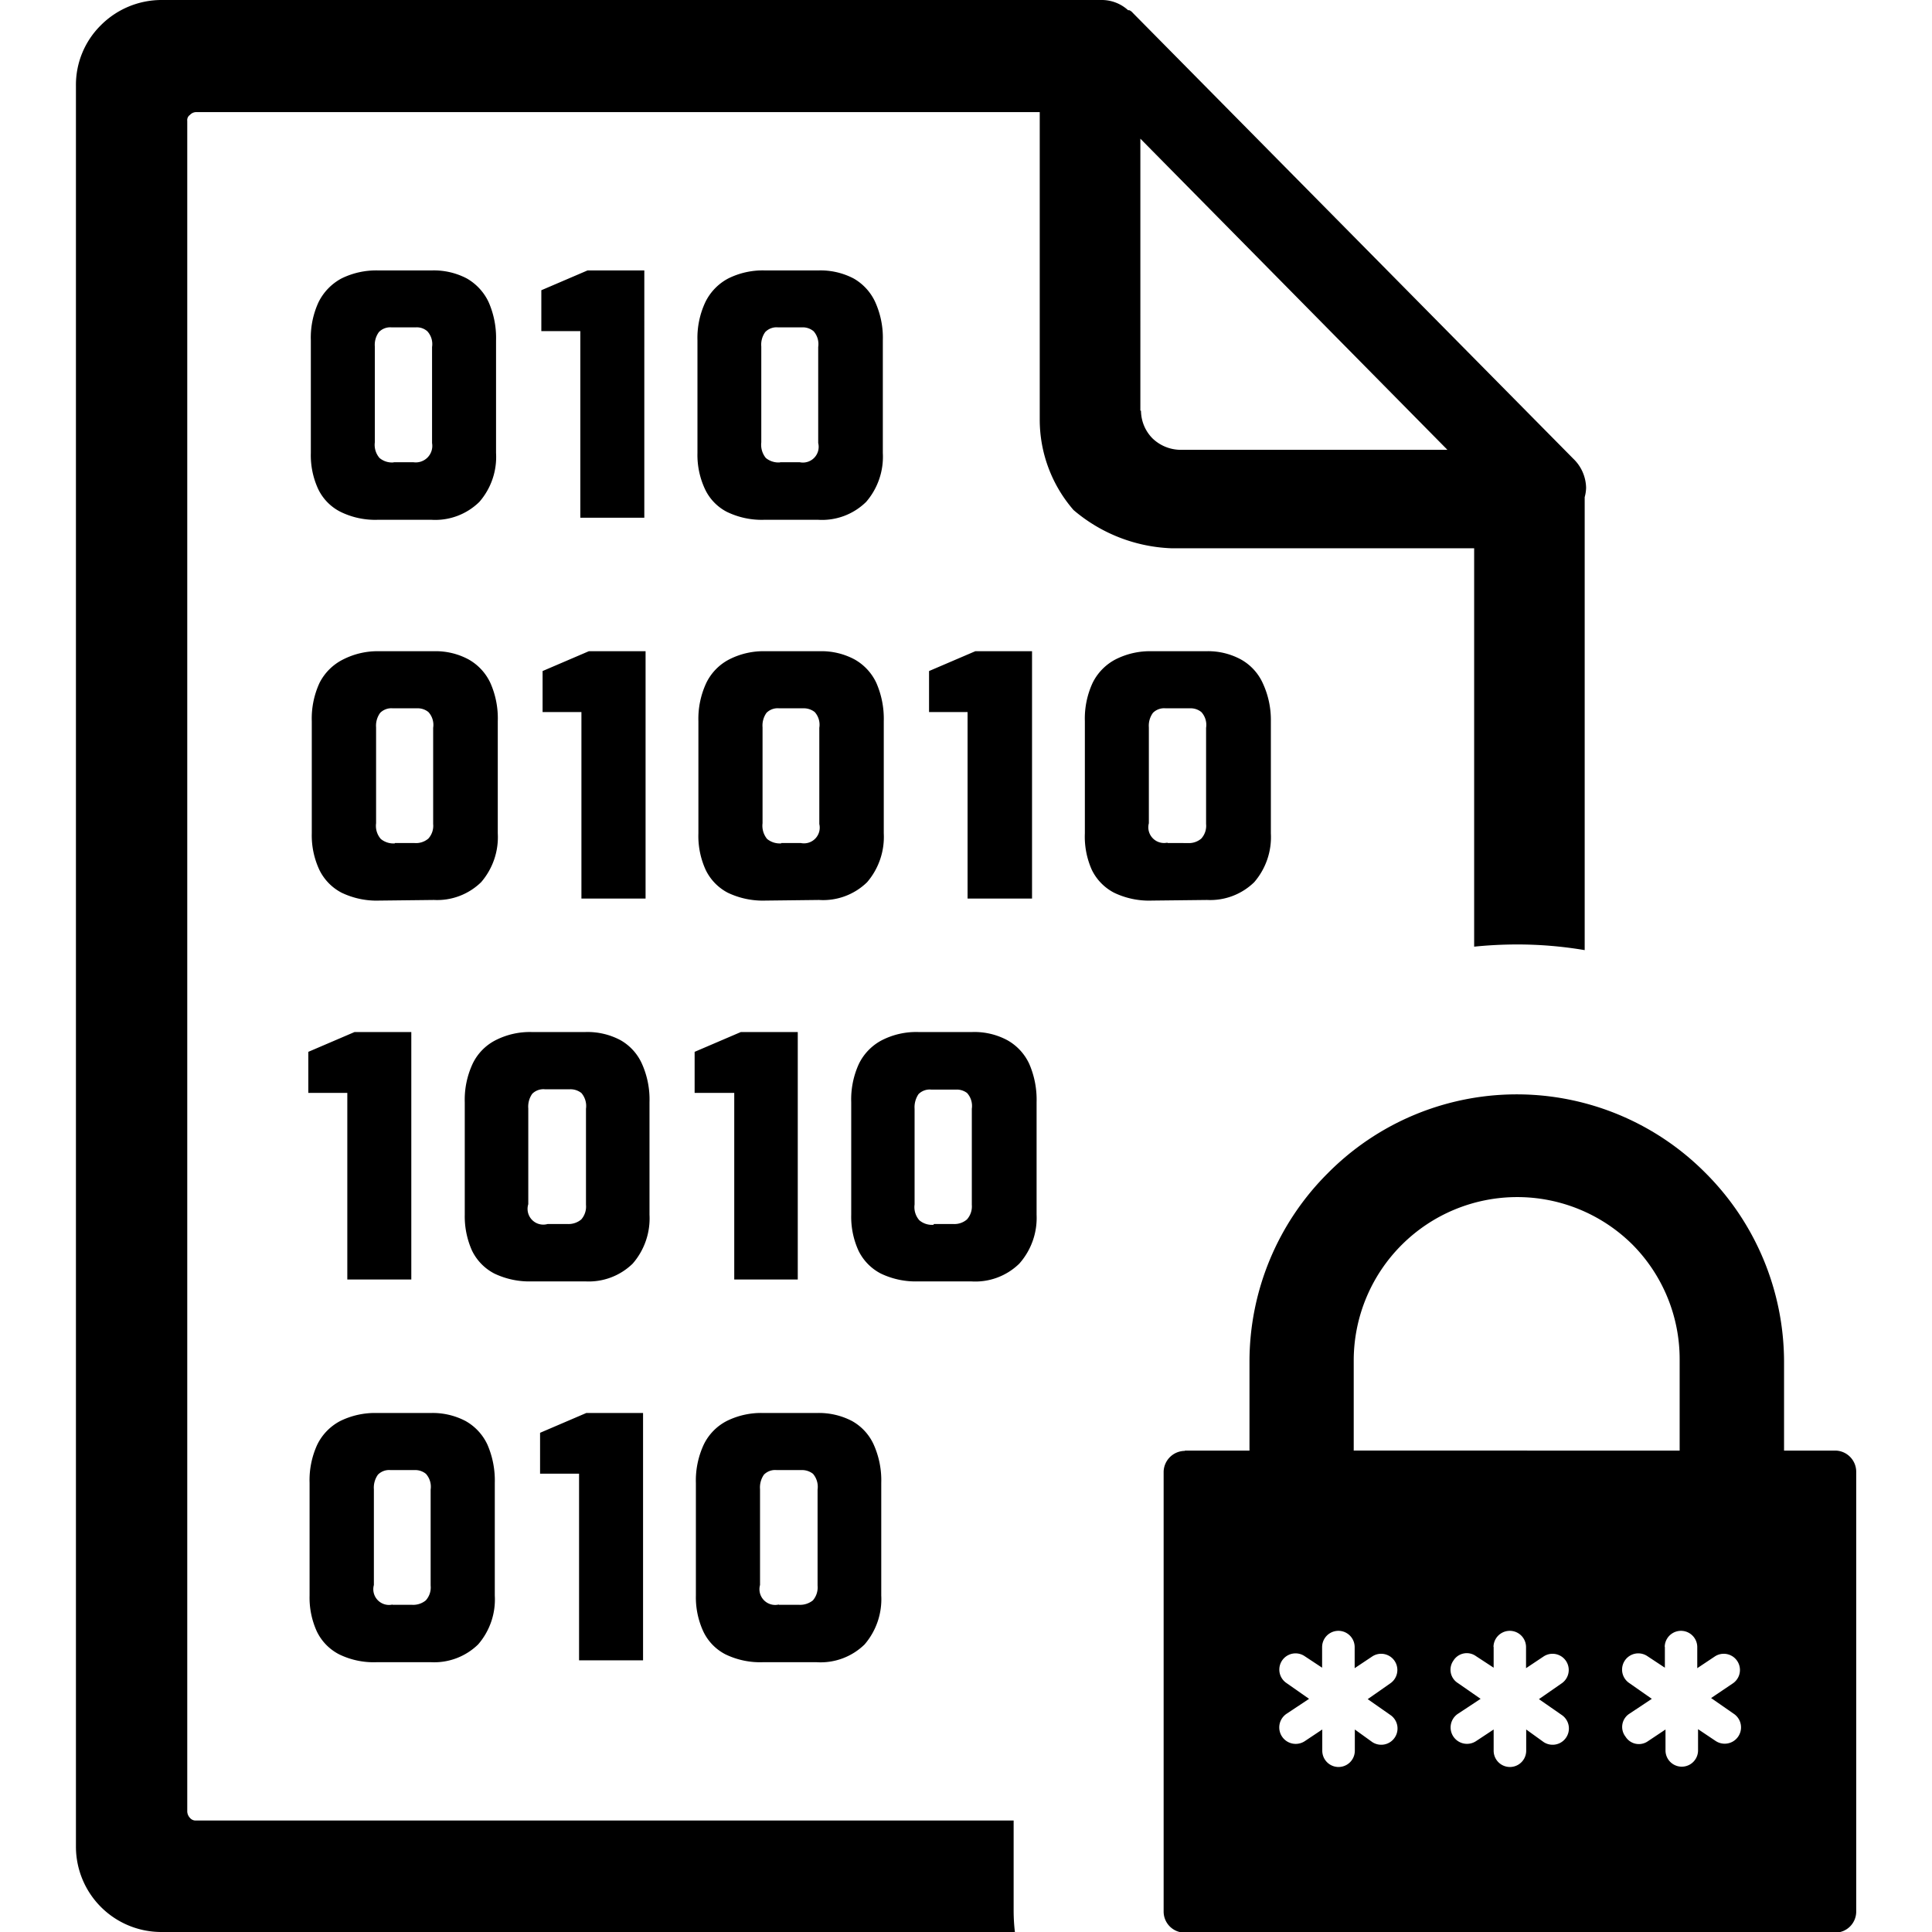 <svg id="Layer_1" data-name="Layer 1" xmlns="http://www.w3.org/2000/svg" viewBox="0 0 113.22 122.88" width="16px" height="16px"><defs><style>.cls-1{fill-rule:evenodd;}</style></defs><title>encrypted-file</title><path class="cls-1" d="M70.53,92.26h4.11V86.6a16.92,16.92,0,0,1,5-12h0a16.91,16.91,0,0,1,24,0h0a17,17,0,0,1,5,12v5.66h3.26a1.35,1.35,0,0,1,1.33,1.33v28a1.34,1.34,0,0,1-1.33,1.33H70.52a1.34,1.34,0,0,1-1.34-1.33v-28a1.36,1.36,0,0,1,1.35-1.31ZM19.2,33.06a5,5,0,0,1-2.38-.51,3.14,3.14,0,0,1-1.42-1.46,5.12,5.12,0,0,1-.46-2.28V21.65a5.37,5.37,0,0,1,.49-2.43,3.44,3.44,0,0,1,1.46-1.51,5,5,0,0,1,2.33-.51h3.41a4.51,4.51,0,0,1,2.23.51,3.4,3.4,0,0,1,1.39,1.51,5.66,5.66,0,0,1,.47,2.43v7.16a4.35,4.35,0,0,1-1.06,3.11,4,4,0,0,1-3.05,1.14Zm-.08,72.66a5,5,0,0,1-2.38-.5,3.19,3.19,0,0,1-1.42-1.46,5.18,5.18,0,0,1-.46-2.28V94.32a5.41,5.41,0,0,1,.49-2.44,3.36,3.36,0,0,1,1.46-1.5,5,5,0,0,1,2.33-.51h3.41a4.51,4.51,0,0,1,2.23.51,3.32,3.32,0,0,1,1.39,1.5,5.71,5.71,0,0,1,.47,2.44v7.16a4.36,4.36,0,0,1-1.06,3.11,4,4,0,0,1-3,1.13Zm1-3.65h1.26a1.26,1.26,0,0,0,.87-.28,1.22,1.22,0,0,0,.31-.94V94.74a1.23,1.23,0,0,0-.3-1,1.07,1.07,0,0,0-.71-.24H20a1,1,0,0,0-.79.29,1.41,1.41,0,0,0-.26.93v6.09a1,1,0,0,0,1.2,1.24ZM32,105.6V93.73H29.52v-2.6l2.94-1.26h3.61V105.6Zm11.7.12a5.06,5.06,0,0,1-2.39-.5,3.16,3.16,0,0,1-1.41-1.46,5.18,5.18,0,0,1-.47-2.28V94.32a5.41,5.41,0,0,1,.5-2.44,3.31,3.31,0,0,1,1.46-1.5,4.92,4.92,0,0,1,2.33-.51h3.4a4.55,4.55,0,0,1,2.24.51,3.25,3.25,0,0,1,1.38,1.5,5.56,5.56,0,0,1,.48,2.44v7.16a4.41,4.41,0,0,1-1.06,3.11,4,4,0,0,1-3.06,1.13Zm1-3.65H46a1.3,1.3,0,0,0,.87-.28,1.26,1.26,0,0,0,.3-.94V94.74a1.27,1.27,0,0,0-.29-1,1.12,1.12,0,0,0-.72-.24H44.56a1,1,0,0,0-.8.29,1.42,1.42,0,0,0-.25.93v6.09a1,1,0,0,0,1.2,1.24ZM17.26,81.38V69.51H14.78V66.9l2.94-1.26h3.61V81.38ZM29,81.5a5.16,5.16,0,0,1-2.39-.5,3.23,3.23,0,0,1-1.42-1.46,5.33,5.33,0,0,1-.46-2.28V70.1a5.41,5.41,0,0,1,.5-2.44,3.26,3.26,0,0,1,1.46-1.5A4.8,4.8,0,0,1,29,65.64h3.4a4.45,4.45,0,0,1,2.24.52A3.25,3.25,0,0,1,36,67.66a5.56,5.56,0,0,1,.48,2.44v7.16a4.38,4.38,0,0,1-1.07,3.11,4,4,0,0,1-3,1.13Zm1-3.65h1.26a1.26,1.26,0,0,0,.88-.29,1.24,1.24,0,0,0,.3-.93V70.52a1.27,1.27,0,0,0-.29-1,1.12,1.12,0,0,0-.72-.24H29.82a1,1,0,0,0-.8.29,1.42,1.42,0,0,0-.25.93v6.09A1,1,0,0,0,30,77.85Zm11.87,3.53V69.51H39.35V66.9l2.94-1.26h3.62V81.38Zm11.7.12a5.12,5.12,0,0,1-2.38-.5,3.23,3.23,0,0,1-1.42-1.46,5.18,5.18,0,0,1-.46-2.28V70.1a5.41,5.41,0,0,1,.49-2.44,3.36,3.36,0,0,1,1.46-1.5,4.8,4.8,0,0,1,2.33-.52H57a4.42,4.42,0,0,1,2.24.52,3.32,3.32,0,0,1,1.39,1.5,5.71,5.71,0,0,1,.47,2.44v7.16A4.38,4.38,0,0,1,60,80.37a4,4,0,0,1-3.06,1.13Zm1-3.65H55.8a1.22,1.22,0,0,0,.87-.29,1.24,1.24,0,0,0,.31-.93V70.52a1.23,1.23,0,0,0-.3-1A1.07,1.07,0,0,0,56,69.3H54.39a1,1,0,0,0-.8.29,1.48,1.48,0,0,0-.25.93v6.09a1.26,1.26,0,0,0,.3,1,1.23,1.23,0,0,0,.9.29ZM19.28,57.28a5.14,5.14,0,0,1-2.38-.5,3.23,3.23,0,0,1-1.42-1.46A5.18,5.18,0,0,1,15,53V45.87a5.4,5.4,0,0,1,.49-2.43A3.36,3.36,0,0,1,17,41.94a4.83,4.83,0,0,1,2.33-.52h3.41a4.41,4.41,0,0,1,2.23.52,3.32,3.32,0,0,1,1.39,1.5,5.54,5.54,0,0,1,.47,2.43V53a4.38,4.38,0,0,1-1.06,3.11,4,4,0,0,1-3,1.13Zm1-3.66h1.26a1.21,1.21,0,0,0,.87-.28,1.2,1.2,0,0,0,.31-.93V46.29a1.21,1.21,0,0,0-.3-1,1.07,1.07,0,0,0-.71-.24H20.14a1,1,0,0,0-.79.29,1.38,1.38,0,0,0-.26.92v6.1a1.27,1.27,0,0,0,.3,1,1.25,1.25,0,0,0,.9.28Zm11.87,3.53V45.29H29.68V42.68l2.94-1.26h3.61V57.15Zm11.7.13a5.19,5.19,0,0,1-2.39-.5,3.21,3.21,0,0,1-1.41-1.46A5.18,5.18,0,0,1,39.59,53V45.87a5.39,5.39,0,0,1,.5-2.43,3.31,3.31,0,0,1,1.46-1.5,4.8,4.8,0,0,1,2.33-.52h3.4a4.45,4.45,0,0,1,2.24.52,3.32,3.32,0,0,1,1.39,1.5,5.69,5.69,0,0,1,.47,2.43V53a4.42,4.42,0,0,1-1.06,3.11,4,4,0,0,1-3.06,1.13Zm1-3.66h1.26a1,1,0,0,0,1.17-1.21V46.29a1.21,1.21,0,0,0-.29-1,1.12,1.12,0,0,0-.72-.24H44.72a1,1,0,0,0-.8.29,1.39,1.39,0,0,0-.25.92v6.1a1.32,1.32,0,0,0,.29,1,1.27,1.27,0,0,0,.91.28Zm11.86,3.53V45.29H54.26V42.68l2.94-1.26h3.61V57.15Zm11.7.13a5.14,5.14,0,0,1-2.38-.5,3.23,3.23,0,0,1-1.42-1.46A5.18,5.18,0,0,1,64.17,53V45.87a5.4,5.4,0,0,1,.49-2.43,3.36,3.36,0,0,1,1.46-1.5,4.83,4.83,0,0,1,2.33-.52h3.41a4.38,4.38,0,0,1,2.23.52,3.27,3.27,0,0,1,1.39,1.5A5.54,5.54,0,0,1,76,45.87V53a4.38,4.38,0,0,1-1.06,3.11,4,4,0,0,1-3,1.13Zm1-3.66H70.7a1.21,1.21,0,0,0,.87-.28,1.2,1.2,0,0,0,.31-.93V46.29a1.21,1.21,0,0,0-.3-1,1.07,1.07,0,0,0-.71-.24H69.3a1,1,0,0,0-.8.29,1.38,1.38,0,0,0-.26.92v6.1a1,1,0,0,0,1.2,1.23ZM66.92.65A2.49,2.49,0,0,0,65.29,0a1.29,1.29,0,0,0-.39,0H5.42a5.45,5.45,0,0,0-3.83,1.6A5.33,5.33,0,0,0,0,5.46v112a5.43,5.43,0,0,0,5.42,5.42h54.3a11.73,11.73,0,0,1-.08-1.33v-5.76h-52a.47.47,0,0,1-.39-.17.63.63,0,0,1-.17-.39V7.69a.4.4,0,0,1,.17-.38.55.55,0,0,1,.39-.18H61.3V26.67a8.77,8.77,0,0,0,2.15,5.77,10.17,10.17,0,0,0,6.19,2.43H88.93V60.21a27,27,0,0,1,2.71-.14,25.7,25.7,0,0,1,4.32.36V31.62a2.42,2.42,0,0,0,.09-.6,2.63,2.63,0,0,0-.82-1.85L67.22.82A.63.63,0,0,0,67,.65Zm.78,25.47V8.82L87.23,28.61h-17a2.6,2.6,0,0,1-1.76-.73,2.53,2.53,0,0,1-.73-1.76ZM20.21,29.4h1.26a1.05,1.05,0,0,0,1.18-1.22V22.07a1.21,1.21,0,0,0-.3-1,1,1,0,0,0-.71-.25H20.06a1,1,0,0,0-.79.3,1.37,1.37,0,0,0-.26.92v6.09a1.28,1.28,0,0,0,.3,1,1.23,1.23,0,0,0,.9.28Zm11.87,3.53V21.06H29.6v-2.6l2.94-1.26h3.61V32.93Zm11.7.13a5.06,5.06,0,0,1-2.39-.51A3.12,3.12,0,0,1,40,31.09a5.12,5.12,0,0,1-.47-2.28V21.65a5.36,5.36,0,0,1,.5-2.43,3.38,3.38,0,0,1,1.46-1.51,4.92,4.92,0,0,1,2.33-.51h3.4a4.55,4.55,0,0,1,2.24.51,3.32,3.32,0,0,1,1.38,1.51,5.51,5.51,0,0,1,.48,2.43v7.16a4.39,4.39,0,0,1-1.06,3.11,4,4,0,0,1-3.06,1.14Zm1-3.66h1.26a1,1,0,0,0,1.17-1.22V22.07a1.24,1.24,0,0,0-.29-1,1.07,1.07,0,0,0-.72-.25H44.64a1,1,0,0,0-.8.3,1.37,1.37,0,0,0-.25.92v6.09a1.33,1.33,0,0,0,.29,1,1.27,1.27,0,0,0,.91.28Zm34.48,75.36a1,1,0,1,1,2.07,0v1.34l1.11-.74a1,1,0,1,1,1.15,1.71l-1.43,1,1.43,1a1,1,0,0,1-1.14,1.73L81.34,110v1.35a1,1,0,0,1-2.07,0V110l-1.11.74A1,1,0,0,1,77,109l1.43-.95-1.43-1a1,1,0,1,1,1.14-1.72l1.12.74v-1.34Zm21.79,0a1,1,0,1,1,2.07,0v1.34l1.11-.74a1,1,0,1,1,1.15,1.71L104,108l1.44,1a1,1,0,1,1-1.15,1.73l-1.12-.75v1.35a1,1,0,0,1-2.07,0V110l-1.11.74a1,1,0,0,1-1.43-.28A1,1,0,0,1,98.8,109l1.43-.95-1.43-1a1,1,0,1,1,1.14-1.72l1.12.74v-1.34Zm-10.89,0a1,1,0,1,1,2.07,0v1.34l1.11-.74a1,1,0,0,1,1.15,1.71l-1.44,1,1.44,1a1,1,0,0,1-1.14,1.73L92.24,110v1.35a1,1,0,0,1-2.07,0V110l-1.12.74A1,1,0,0,1,87.9,109l1.44-.95-1.44-1a1,1,0,0,1-.29-1.43,1,1,0,0,1,1.43-.29l1.13.74v-1.34Zm-8.94-12.5H102V86.49A10.35,10.35,0,0,0,99,79.16h0a10.4,10.4,0,0,0-17.73,7.33v5.77Z"/></svg>